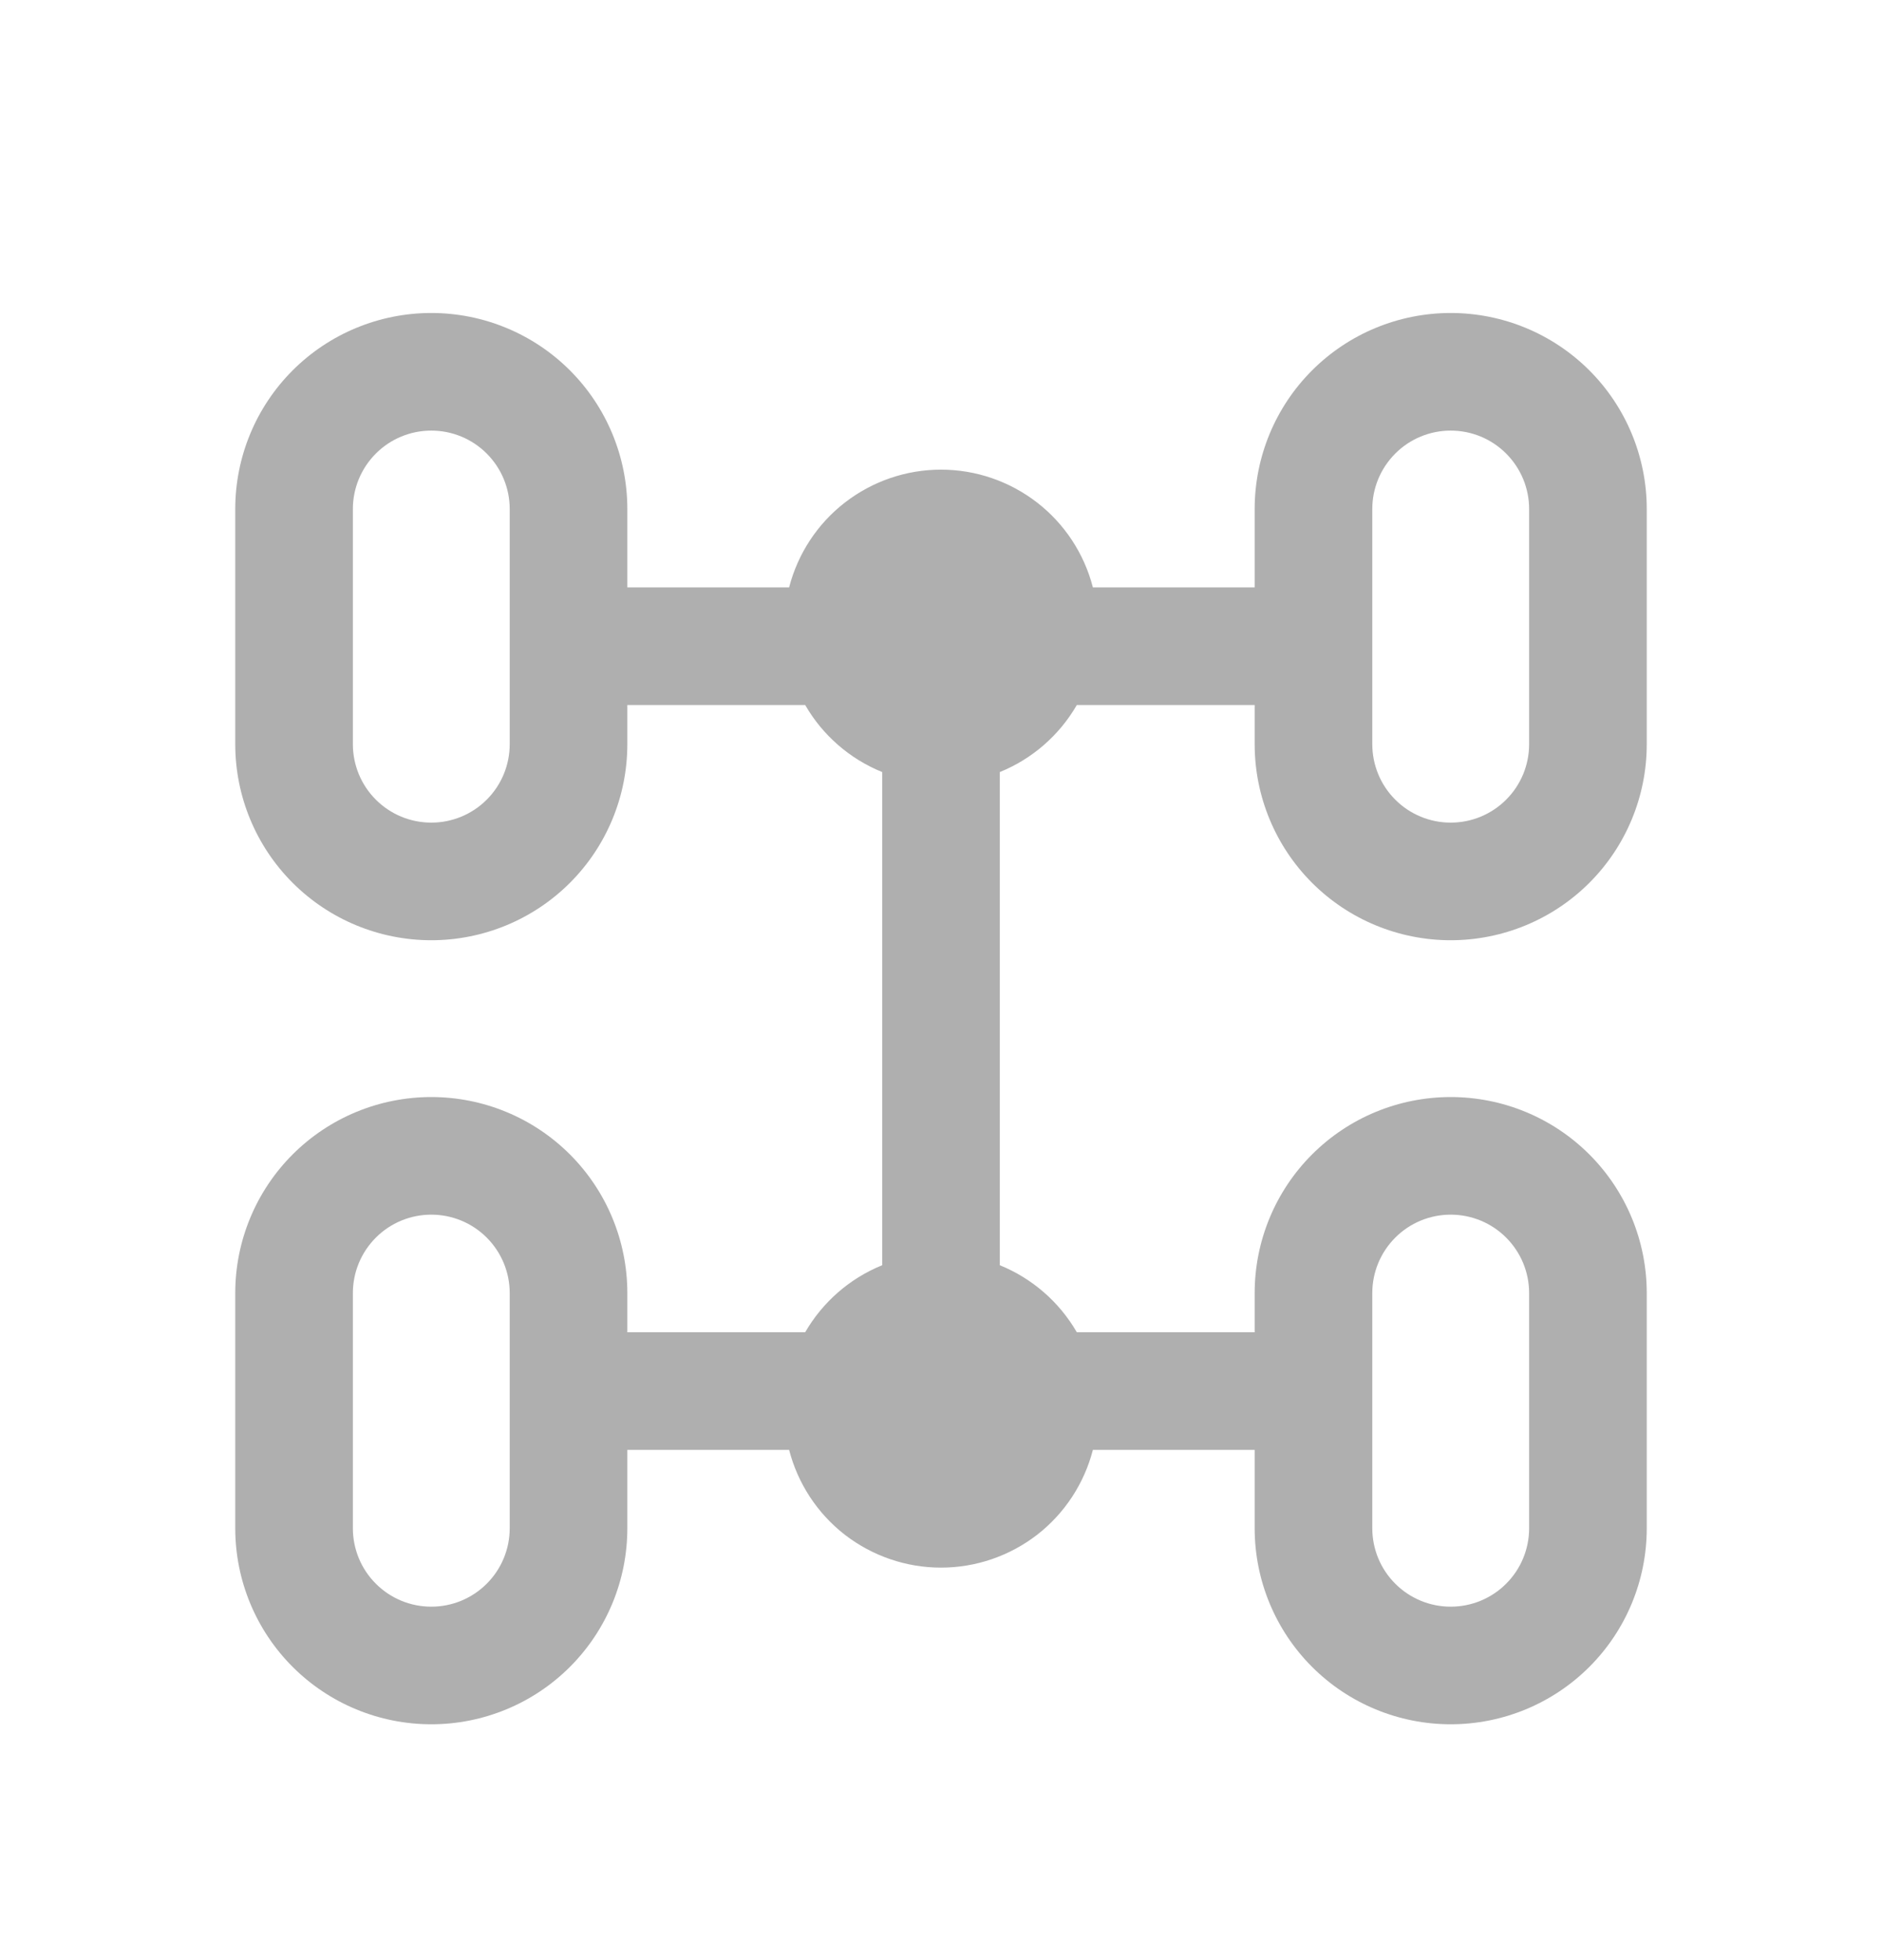 <svg width="24" height="25" viewBox="0 0 24 25" fill="none" xmlns="http://www.w3.org/2000/svg">
<path d="M5.5 3.992C4.837 3.992 4.201 4.255 3.732 4.724C3.263 5.193 3 5.829 3 6.492V9.492C3 10.155 3.263 10.791 3.732 11.26C4.201 11.729 4.837 11.992 5.5 11.992C6.163 11.992 6.799 11.729 7.268 11.26C7.737 10.791 8 10.155 8 9.492V8.992H10.268C10.489 9.376 10.835 9.679 11.25 9.847V16.137C10.835 16.305 10.49 16.608 10.268 16.992H8V16.492C8 15.829 7.737 15.193 7.268 14.724C6.799 14.255 6.163 13.992 5.5 13.992C4.837 13.992 4.201 14.255 3.732 14.724C3.263 15.193 3 15.829 3 16.492V19.492C3 20.155 3.263 20.791 3.732 21.26C4.201 21.729 4.837 21.992 5.5 21.992C6.163 21.992 6.799 21.729 7.268 21.26C7.737 20.791 8 20.155 8 19.492V18.492H10.063C10.174 18.922 10.424 19.303 10.774 19.575C11.125 19.846 11.556 19.994 12 19.994C12.444 19.994 12.875 19.846 13.226 19.575C13.576 19.303 13.826 18.922 13.937 18.492H16V19.492C16 20.155 16.263 20.791 16.732 21.26C17.201 21.729 17.837 21.992 18.5 21.992C19.163 21.992 19.799 21.729 20.268 21.26C20.737 20.791 21 20.155 21 19.492V16.492C21 15.829 20.737 15.193 20.268 14.724C19.799 14.255 19.163 13.992 18.5 13.992C17.837 13.992 17.201 14.255 16.732 14.724C16.263 15.193 16 15.829 16 16.492V16.992H13.732C13.509 16.606 13.163 16.305 12.75 16.137V9.847C13.165 9.679 13.51 9.376 13.732 8.992H16V9.492C16 10.155 16.263 10.791 16.732 11.26C17.201 11.729 17.837 11.992 18.5 11.992C19.163 11.992 19.799 11.729 20.268 11.26C20.737 10.791 21 10.155 21 9.492V6.492C21 5.829 20.737 5.193 20.268 4.724C19.799 4.255 19.163 3.992 18.5 3.992C17.837 3.992 17.201 4.255 16.732 4.724C16.263 5.193 16 5.829 16 6.492V7.492H13.937C13.826 7.062 13.576 6.681 13.226 6.41C12.875 6.138 12.444 5.99 12 5.99C11.556 5.99 11.125 6.138 10.774 6.41C10.424 6.681 10.174 7.062 10.063 7.492H8V6.492C8 5.829 7.737 5.193 7.268 4.724C6.799 4.255 6.163 3.992 5.5 3.992ZM4.5 6.492C4.5 6.227 4.605 5.973 4.793 5.785C4.98 5.597 5.235 5.492 5.5 5.492C5.765 5.492 6.02 5.597 6.207 5.785C6.395 5.973 6.5 6.227 6.5 6.492V9.492C6.5 9.757 6.395 10.012 6.207 10.199C6.02 10.387 5.765 10.492 5.5 10.492C5.235 10.492 4.98 10.387 4.793 10.199C4.605 10.012 4.5 9.757 4.5 9.492V6.492ZM5.5 15.492C5.765 15.492 6.02 15.597 6.207 15.785C6.395 15.973 6.5 16.227 6.5 16.492V19.492C6.5 19.757 6.395 20.012 6.207 20.199C6.02 20.387 5.765 20.492 5.5 20.492C5.235 20.492 4.98 20.387 4.793 20.199C4.605 20.012 4.5 19.757 4.5 19.492V16.492C4.5 16.227 4.605 15.973 4.793 15.785C4.98 15.597 5.235 15.492 5.5 15.492ZM17.5 6.492C17.5 6.227 17.605 5.973 17.793 5.785C17.98 5.597 18.235 5.492 18.5 5.492C18.765 5.492 19.02 5.597 19.207 5.785C19.395 5.973 19.5 6.227 19.5 6.492V9.492C19.5 9.757 19.395 10.012 19.207 10.199C19.02 10.387 18.765 10.492 18.5 10.492C18.235 10.492 17.98 10.387 17.793 10.199C17.605 10.012 17.5 9.757 17.5 9.492V6.492ZM18.5 15.492C18.765 15.492 19.02 15.597 19.207 15.785C19.395 15.973 19.5 16.227 19.5 16.492V19.492C19.5 19.757 19.395 20.012 19.207 20.199C19.02 20.387 18.765 20.492 18.5 20.492C18.235 20.492 17.98 20.387 17.793 20.199C17.605 20.012 17.5 19.757 17.5 19.492V16.492C17.5 16.227 17.605 15.973 17.793 15.785C17.98 15.597 18.235 15.492 18.5 15.492Z" fill="#AFAFAF"/>
</svg>
